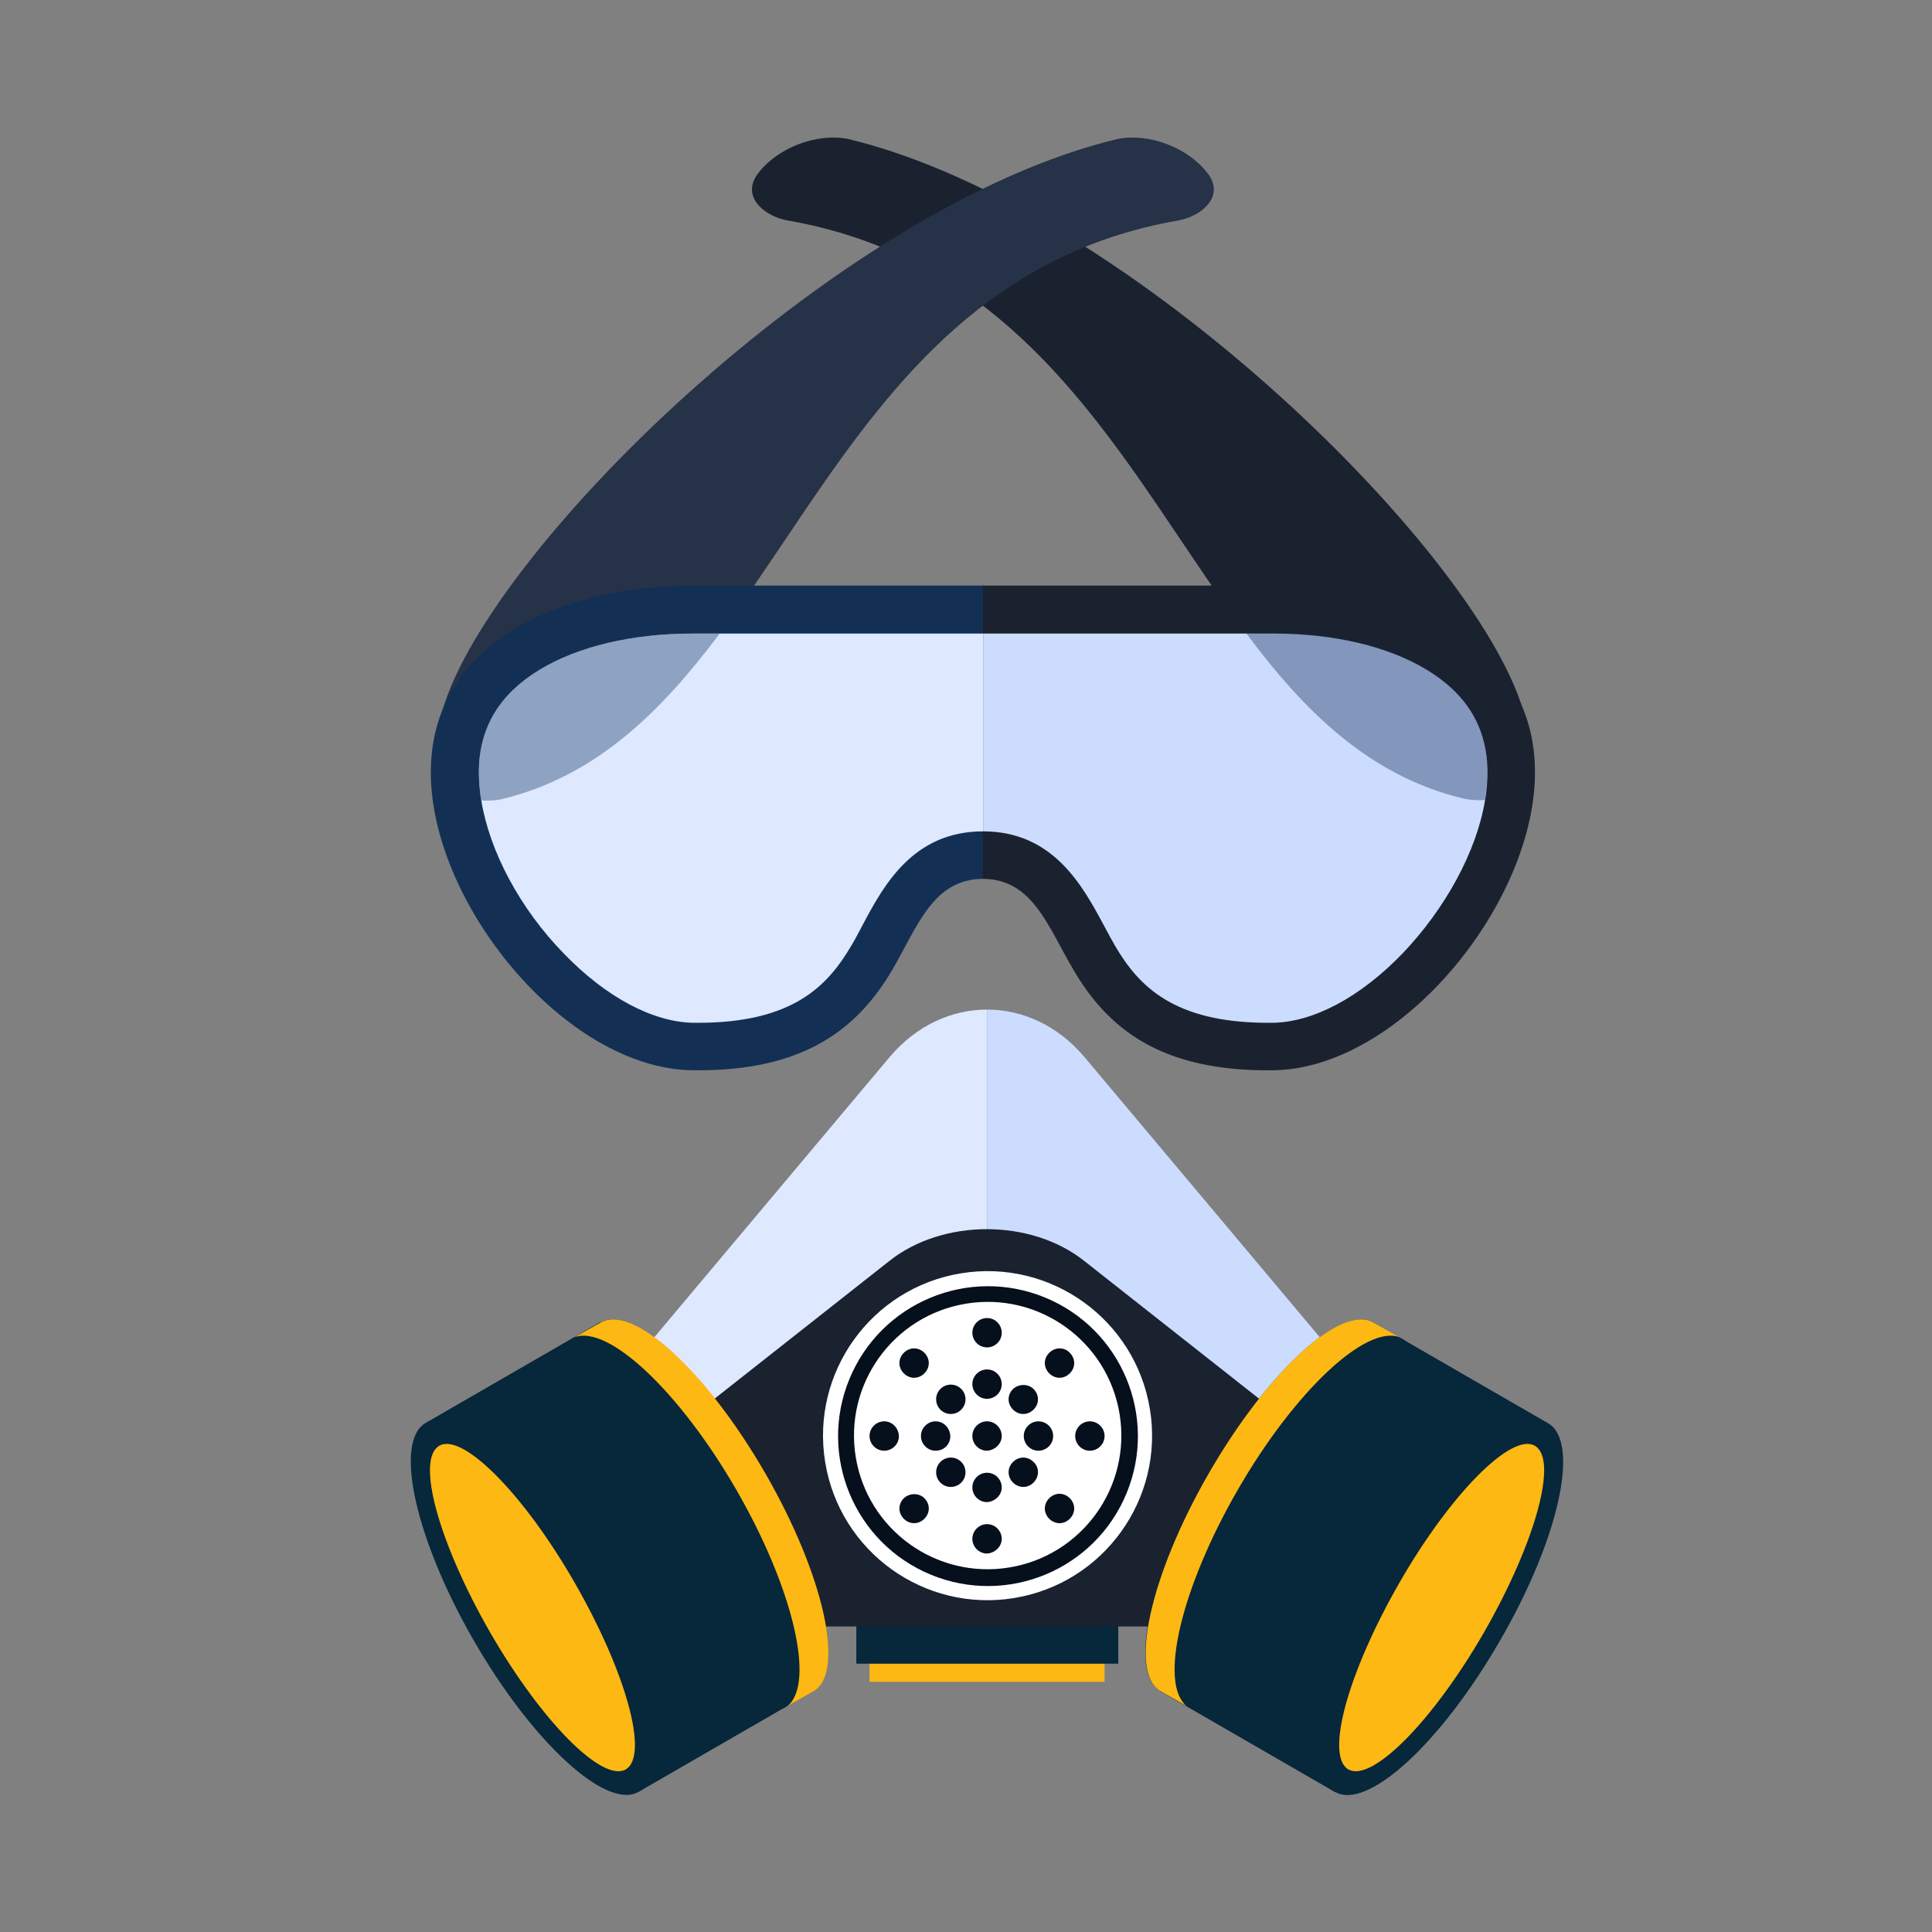 <?xml version="1.0" encoding="utf-8"?>
<!-- Generator: Adobe Illustrator 22.0.1, SVG Export Plug-In . SVG Version: 6.00 Build 0)  -->
<svg version="1.1" id="Layer_1" xmlns="http://www.w3.org/2000/svg" xmlns:xlink="http://www.w3.org/1999/xlink" x="0px" y="0px"
	 viewBox="0 0 394.6 394.6" style="enable-background:new 0 0 394.6 394.6;" xml:space="preserve">
<rect x="0" y="0" width="394.6" height="394.6" fill="#808080" stroke="none"/>
<style type="text/css">
	.st0{fill:#FDB813;}
	.st1{fill:#07273B;}
	.st2{fill:#DEE8FF;}
	.st3{fill:#CCDCFF;}
	.st4{fill:#1A2230;}
	.st5{fill:#FFFFFF;}
	.st6{fill:#060F1C;}
	.st7{fill:#263248;}
	.st8{fill:#133054;}
	.st9{opacity:0.4;}
	.st10{fill:#173B66;}
</style>
<g>
	<rect x="177.6" y="324.3" class="st0" width="48" height="19.2"/>
	<rect x="174.9" y="320.6" class="st1" width="53.5" height="19.2"/>
	<g>
		<path class="st2" d="M181.7,215.9l-75,89.3c-10.9,13-2,23.6,19.9,23.6h75V206.2C194.4,206.2,187.2,209.4,181.7,215.9z"/>
		<path class="st3" d="M296.5,305.2l-75-89.3c-5.5-6.5-12.7-9.7-19.9-9.7v122.7h75C298.4,328.8,307.4,318.2,296.5,305.2z"/>
	</g>
	<path class="st4" d="M126.6,332.2c-21.8,0-30.8-7-19.9-15.6l75-59.1c10.9-8.6,28.8-8.6,39.7,0l75,59.1c10.9,8.6,2,15.6-19.9,15.6
		H126.6z"/>
	<g>
		<g>
			<path class="st1" d="M237,345.4c-6.6-3.8-2.2-23.7,9.9-44.5c12-20.8,27.1-34.6,33.6-30.8c6.6,3.8,2.2,23.7-9.9,44.5
				C258.7,335.4,243.6,349.2,237,345.4z"/>
			<rect x="233.1" y="297.4" transform="matrix(0.5 -0.866 0.866 0.5 -137.116 398.58)" class="st1" width="87" height="41.2"/>
			<path class="st1" d="M272.7,366c-6.6-3.8-2.2-23.7,9.9-44.5c12-20.8,27.1-34.6,33.6-30.8c6.6,3.8,2.2,23.7-9.9,44.5
				C294.3,356,279.3,369.8,272.7,366z"/>
			<path class="st1" d="M243,348.8c-6.6-3.8-2.2-23.7,9.9-44.5c12-20.8,27.1-34.6,33.6-30.8c6.6,3.8,2.2,23.7-9.9,44.5
				C264.6,338.8,249.5,352.6,243,348.8z"/>
			<path class="st0" d="M275.4,361.4c-4.8-2.8-0.1-19.8,10.4-38.1c10.5-18.3,23-30.8,27.7-28c4.8,2.8,0.1,19.8-10.4,38.1
				C292.6,351.6,280.2,364.1,275.4,361.4z"/>
			<path class="st0" d="M252.8,304.3c11.6-20.1,26.1-33.7,33-31.2l-5.3-3c-6.6-3.8-21.6,10-33.6,30.8c-12,20.8-16.4,40.7-9.9,44.5
				l5.3,3C236.7,343.7,241.2,324.4,252.8,304.3z"/>
		</g>
		<g>
			<path class="st1" d="M166.1,345.4c6.6-3.8,2.2-23.7-9.9-44.5c-12-20.8-27.1-34.6-33.6-30.8c-6.6,3.8-2.2,23.7,9.9,44.5
				C144.5,335.4,159.6,349.2,166.1,345.4z"/>
			<rect x="106" y="274.5" transform="matrix(0.866 -0.5 0.5 0.866 -142.063 105.883)" class="st1" width="41.2" height="87"/>
			<ellipse transform="matrix(0.866 -0.5 0.5 0.866 -149.603 98.344)" class="st1" cx="108.7" cy="328.3" rx="13.7" ry="43.5"/>
			<path class="st1" d="M160.2,348.8c6.6-3.8,2.2-23.7-9.9-44.5c-12-20.8-27.1-34.6-33.6-30.8c-6.6,3.8-2.2,23.7,9.9,44.5
				C138.6,338.8,153.6,352.6,160.2,348.8z"/>
			<path class="st0" d="M127.8,361.4c4.8-2.8,0.1-19.8-10.4-38.1c-10.5-18.3-23-30.8-27.7-28c-4.8,2.8-0.1,19.8,10.4,38.1
				C110.6,351.6,123,364.1,127.8,361.4z"/>
			<path class="st0" d="M150.4,304.3c-11.6-20.1-26.1-33.7-33-31.2l5.3-3c6.6-3.8,21.6,10,33.6,30.8c12,20.8,16.4,40.7,9.9,44.5
				l-5.3,3C166.5,343.7,162,324.4,150.4,304.3z"/>
		</g>
	</g>
	<g>
		
			<ellipse transform="matrix(0.987 -0.161 0.161 0.987 -44.499 36.2)" class="st5" cx="201.6" cy="293.3" rx="33.6" ry="33.6"/>
		
			<ellipse transform="matrix(0.381 -0.925 0.925 0.381 -146.321 368.054)" class="st6" cx="201.6" cy="293.3" rx="30.6" ry="30.6"/>
		
			<ellipse transform="matrix(0.987 -0.161 0.161 0.987 -44.475 36.177)" class="st5" cx="201.6" cy="293.3" rx="27.3" ry="27.3"/>
		<path class="st6" d="M204.6,293.3c0-1.6-1.3-3-3-3c-1.6,0-3,1.3-3,3c0,1.6,1.3,3,3,3C203.2,296.2,204.6,294.9,204.6,293.3z"/>
		<path class="st6" d="M204.6,282.7c0-1.6-1.3-3-3-3c-1.6,0-3,1.3-3,3c0,1.6,1.3,3,3,3C203.2,285.7,204.6,284.4,204.6,282.7z"/>
		<path class="st6" d="M204.6,272.2c0-1.6-1.3-3-3-3c-1.6,0-3,1.3-3,3c0,1.6,1.3,3,3,3C203.2,275.2,204.6,273.9,204.6,272.2z"/>
		<path class="st6" d="M204.6,314.3c0-1.6-1.3-3-3-3c-1.6,0-3,1.3-3,3c0,1.6,1.3,3,3,3C203.2,317.2,204.6,315.9,204.6,314.3z"/>
		<path class="st6" d="M188.8,276.3c-1.2-1.2-3-1.2-4.2,0c-1.2,1.2-1.2,3,0,4.2c1.2,1.2,3,1.2,4.2,0
			C190,279.3,190,277.5,188.8,276.3z"/>
		<path class="st6" d="M218.5,306c-1.2-1.2-3-1.2-4.2,0c-1.2,1.2-1.2,3,0,4.2c1.2,1.2,3,1.2,4.2,0C219.7,309,219.7,307.2,218.5,306z
			"/>
		<path class="st6" d="M180.6,290.3c-1.6,0-3,1.3-3,3c0,1.6,1.3,3,3,3c1.6,0,3-1.3,3-3C183.5,291.6,182.2,290.3,180.6,290.3z"/>
		<path class="st6" d="M222.6,290.3c-1.6,0-3,1.3-3,3c0,1.6,1.3,3,3,3c1.6,0,3-1.3,3-3C225.6,291.6,224.2,290.3,222.6,290.3z"/>
		<path class="st6" d="M184.6,306c-1.2,1.2-1.2,3,0,4.2c1.2,1.2,3,1.2,4.2,0c1.2-1.2,1.2-3,0-4.2C187.7,304.9,185.8,304.9,184.6,306
			z"/>
		<path class="st6" d="M214.3,276.3c-1.2,1.2-1.2,3,0,4.2c1.2,1.2,3,1.2,4.2,0c1.2-1.2,1.2-3,0-4.2
			C217.4,275.1,215.5,275.1,214.3,276.3z"/>
		<path class="st6" d="M204.6,303.8c0-1.6-1.3-3-3-3c-1.6,0-3,1.3-3,3c0,1.6,1.3,3,3,3C203.2,306.7,204.6,305.4,204.6,303.8z"/>
		<circle class="st6" cx="194.2" cy="285.8" r="3"/>
		<path class="st6" d="M211.1,298.6c-1.2-1.2-3-1.2-4.2,0c-1.2,1.2-1.2,3,0,4.2c1.2,1.2,3,1.2,4.2,0
			C212.3,301.6,212.3,299.7,211.1,298.6z"/>
		<path class="st6" d="M191.1,290.3c-1.6,0-3,1.3-3,3c0,1.6,1.3,3,3,3s3-1.3,3-3C194,291.6,192.7,290.3,191.1,290.3z"/>
		<path class="st6" d="M212.1,290.3c-1.6,0-3,1.3-3,3c0,1.6,1.3,3,3,3c1.6,0,3-1.3,3-3C215.1,291.6,213.7,290.3,212.1,290.3z"/>
		<circle class="st6" cx="194.2" cy="300.7" r="3"/>
		<path class="st6" d="M206.9,283.7c-1.2,1.2-1.2,3,0,4.2c1.2,1.2,3,1.2,4.2,0c1.2-1.2,1.2-3,0-4.2
			C210,282.6,208.1,282.6,206.9,283.7z"/>
	</g>
</g>
<g>
	<g>
		<path class="st4" d="M298.9,163.2c-57.7-13.9-61.8-105-138.2-118.2c-4.7-0.9-9.6-5-5.7-9.8l0,0c4-5.1,11.9-8.1,18.3-6.8
			c57.7,13.9,130.3,85.9,138.2,118.2C317.5,162.1,305.2,164.5,298.9,163.2z"/>
	</g>
	<g>
		<path class="st7" d="M102.6,163.2c57.7-13.9,61.8-105,138.2-118.2c4.7-0.9,9.6-5,5.7-9.8l0,0c-4-5.1-11.9-8.1-18.3-6.8
			C170.4,42.2,97.8,114.2,90,146.5C84,162.1,96.2,164.5,102.6,163.2z"/>
	</g>
	<g>
		<path class="st8" d="M141.5,119.6c-26.3,0-52.9,11.1-53.5,37.3c-0.6,26.9,27.2,61.4,53.5,61.7c23,0.3,33.8-8.7,40.8-20.6
			c5.1-8.8,8.3-18.5,18.5-18.5v-59.9H141.5z"/>
		<path class="st4" d="M260,119.6h-59.3v59.9c10.2,0,13.3,9.7,18.5,18.5c7,12,17.8,20.9,40.8,20.6c26.3-0.3,54.1-34.8,53.5-61.7
			C313,130.7,286.3,119.6,260,119.6z"/>
	</g>
	<g>
		<path class="st3" d="M291.4,136.8c-7.9-4.8-19-7.4-31.3-7.4h-59.3v40.4h0c14.3,0,20.3,11.1,24.6,19.1c0.8,1.5,1.5,2.8,2.3,4.2
			c4.8,8.2,11.9,15.8,31.3,15.8c0.3,0,0.6,0,0.9,0c8.3-0.1,17.9-5.2,26.5-14.1c8.9-9.3,15.2-21,16.9-31.3c0.4-2.2,0.5-4.3,0.5-6.3
			C303.6,148.4,299.5,141.7,291.4,136.8z"/>
		<path class="st2" d="M141.5,129.4c-12.3,0-23.4,2.6-31.3,7.4c-8.1,4.9-12.2,11.6-12.4,20.4c0,2,0.1,4.1,0.5,6.3
			c1.7,10.4,7.9,22.1,16.9,31.3c8.6,8.9,18.2,14,26.5,14.1c0.3,0,0.6,0,0.9,0c19.4,0,26.5-7.6,31.3-15.8c0.8-1.3,1.5-2.7,2.3-4.2
			c4.3-8.1,10.3-19.1,24.6-19.1v-40.4H141.5z"/>
	</g>
	<g class="st9">
		<path class="st8" d="M303.3,163.4c-1.6,0.1-3.1,0-4.4-0.3c-19.2-4.6-32.5-17.8-44.4-33.8h5.6c12.3,0,23.4,2.6,31.3,7.4
			c8.1,4.9,12.2,11.6,12.4,20.4C303.8,159.2,303.6,161.3,303.3,163.4z"/>
	</g>
	<g class="st9">
		<path class="st10" d="M141.5,129.4h5.5c-12,16-25.2,29.1-44.4,33.8c-1.3,0.3-2.8,0.4-4.3,0.3c-0.4-2.2-0.5-4.3-0.5-6.3
			c0.2-8.8,4.2-15.5,12.4-20.4C118.1,132,129.2,129.4,141.5,129.4z"/>
	</g>
</g>
</svg>
